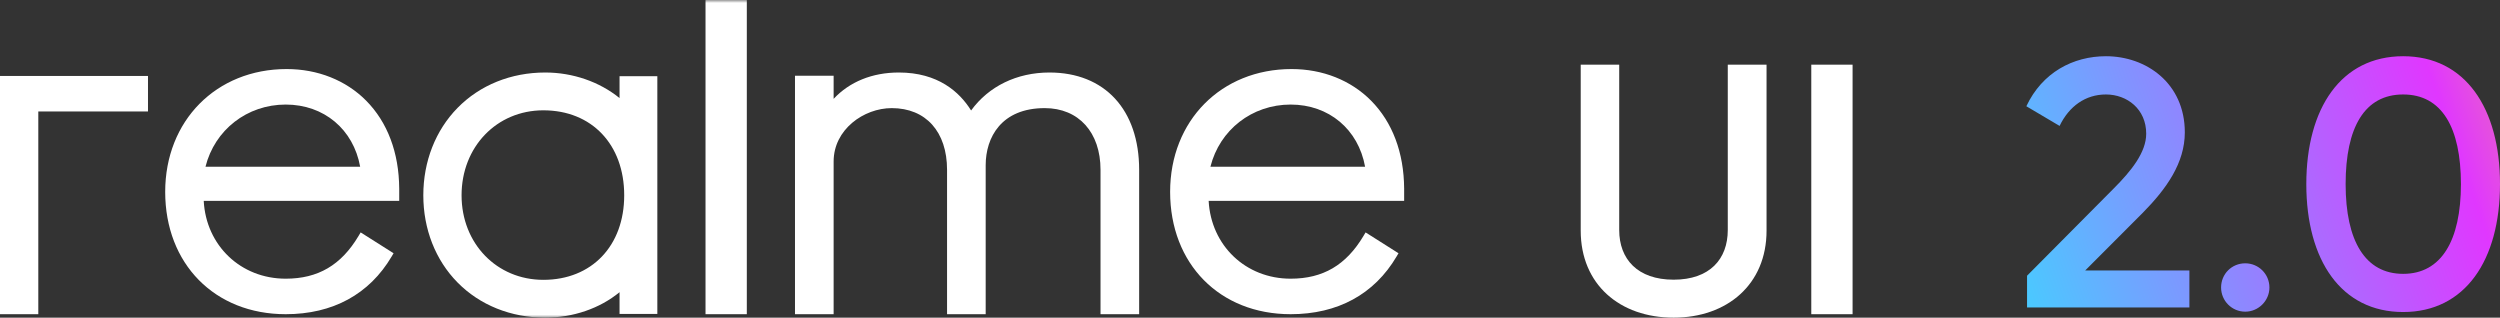 <?xml version="1.0" encoding="UTF-8"?>
<svg width="425px" height="54px" viewBox="0 0 425 54" version="1.1" xmlns="http://www.w3.org/2000/svg" xmlns:xlink="http://www.w3.org/1999/xlink">
    <rect x="0" y="0" width="425" height="54" fill="#333333" stroke="none"/>
    <title>编组 2</title>
    <defs>
        <polygon id="path-1" points="0 54 238.705 54 238.705 0 0 0"></polygon>
        <linearGradient x1="176.146%" y1="30.938%" x2="-103.736%" y2="84.13%" id="linearGradient-3">
            <stop stop-color="#1ACAE1" offset="0%"></stop>
            <stop stop-color="#FFDD26" offset="9.141%"></stop>
            <stop stop-color="#E037FF" offset="29.807%"></stop>
            <stop stop-color="#43D0FF" offset="66.673%"></stop>
            <stop stop-color="#21EF78" offset="77.236%"></stop>
            <stop stop-color="#FFF00D" offset="100%"></stop>
        </linearGradient>
    </defs>
    <g id="8pro_overview" stroke="none" stroke-width="1" fill="none" fill-rule="evenodd">
        <g id="8pro_pc_overview1" transform="translate(-1068, -30880)">
            <g id="23_ui" transform="translate(0, 30780)">
                <g id="编组-2" transform="translate(1068, 100)">
                    <g id="编组">
                        <path d="M141.717,27.449 C141.717,22.024 146.826,18.38 151.598,18.38 C157.396,18.38 160.999,22.397 160.999,28.864 L160.999,53.413 L167.566,53.413 L167.566,28.078 C167.566,23.389 170.204,18.38 177.607,18.38 C183.367,18.38 187.088,22.495 187.088,28.864 L187.088,53.413 L193.655,53.413 L193.655,28.864 C193.655,18.663 187.813,12.326 178.407,12.326 C172.869,12.326 168.078,14.664 165.088,18.782 C163.126,15.639 159.473,12.326 152.798,12.326 C148.288,12.326 144.424,13.902 141.717,16.804 L141.717,12.876 L135.149,12.876 L135.149,53.413 L141.717,53.413 L141.717,27.449 Z" id="Fill-1" fill="#FFFFFF"></path>
                        <path d="M34.934,28.344 C36.502,22.081 42,17.775 48.572,17.775 C55.079,17.775 60.078,21.99 61.227,28.344 L34.934,28.344 Z M67.867,32.063 C67.828,25.949 65.88,20.775 62.234,17.1 C58.804,13.643 54.009,11.739 48.73,11.739 C36.766,11.739 28.083,20.519 28.083,32.615 C28.083,44.861 36.508,53.413 48.572,53.413 C56.566,53.413 62.794,50.021 66.582,43.603 L66.908,43.051 L61.312,39.509 L60.954,40.11 C58.002,45.068 54.067,47.377 48.572,47.377 C40.917,47.377 35.035,41.735 34.633,34.145 L67.867,34.145 L67.867,32.063 Z" id="Fill-3" fill="#FFFFFF"></path>
                        <polygon id="Fill-5" fill="#FFFFFF" points="6.512 18.95 25.158 18.95 25.158 12.913 0 12.913 0 53.413 6.512 53.413"></polygon>
                        <path d="M205.773,28.344 C207.341,22.081 212.838,17.775 219.41,17.775 C225.917,17.775 230.916,21.99 232.065,28.344 L205.773,28.344 Z M219.41,53.413 C227.404,53.413 233.632,50.021 237.42,43.603 L237.746,43.051 L232.15,39.509 L231.792,40.11 C228.84,45.068 224.906,47.377 219.41,47.377 C211.756,47.377 205.873,41.735 205.471,34.145 L238.705,34.145 L238.705,32.063 C238.666,25.949 236.718,20.775 233.072,17.1 C229.643,13.643 224.847,11.739 219.569,11.739 C207.605,11.739 198.921,20.519 198.921,32.615 C198.921,44.861 207.346,53.413 219.41,53.413 L219.41,53.413 Z" id="Fill-7" fill="#FFFFFF"></path>
                        <mask id="mask-2" fill="white">
                            <use xlink:href="#path-1"></use>
                        </mask>
                        <g id="Clip-10"></g>
                        <polygon id="Fill-9" fill="#FFFFFF" mask="url(#mask-2)" points="119.938 53.413 126.958 53.413 126.958 0 119.938 0"></polygon>
                        <path d="M78.466,33.202 C78.466,24.965 84.443,18.754 92.37,18.754 C100.591,18.754 106.115,24.56 106.115,33.202 C106.115,41.797 100.591,47.572 92.37,47.572 C84.443,47.572 78.466,41.394 78.466,33.202 M92.687,54 C97.435,54 101.954,52.439 105.323,49.674 L105.323,53.373 L111.747,53.373 L111.747,12.953 L105.323,12.953 L105.323,16.67 C101.894,13.894 97.373,12.326 92.687,12.326 C86.873,12.326 81.579,14.464 77.779,18.345 C74.028,22.177 71.963,27.453 71.963,33.202 C71.963,38.947 74.028,44.21 77.78,48.021 C81.575,51.877 86.868,54 92.687,54" id="Fill-11" fill="#FFFFFF" mask="url(#mask-2)"></path>
                    </g>
                    <path d="M284.517,54 C293.637,54 300.313,48.33 300.313,39.221 L300.313,10.991 L293.722,10.991 L293.722,39.101 C293.722,44.047 290.657,47.546 284.517,47.546 C278.378,47.546 275.266,44.047 275.266,39.101 L275.266,10.991 L268.722,10.991 L268.722,39.221 C268.722,48.33 275.338,54 284.517,54 Z M314.938,53.411 L314.938,10.991 L307.918,10.991 L307.918,53.411 L314.938,53.411 Z" id="UI" fill="#FFFFFF" fill-rule="nonzero"></path>
                    <path d="M372.197,52.266 L372.197,45.975 L354.489,45.975 L364.295,36.153 C368.306,32.08 371.419,27.707 371.419,22.496 C371.419,14.17 364.893,9.558 358.009,9.558 C352.441,9.558 347.173,12.313 344.479,18.063 L350.131,21.406 C351.748,18.052 354.536,16.06 358.009,16.06 C361.601,16.06 364.855,18.539 364.855,22.732 C364.855,25.907 362.308,29.066 359.314,32.061 L344.598,46.875 L344.598,52.266 L372.197,52.266 Z M381.694,52.984 C383.94,52.984 385.802,51.121 385.802,48.874 C385.802,46.572 383.94,44.763 381.694,44.763 C379.393,44.763 377.585,46.572 377.585,48.874 C377.585,51.121 379.393,52.984 381.694,52.984 Z M408.537,53.044 C419.073,53.044 425,44.239 425,31.301 C425,18.363 419.073,9.558 408.537,9.558 C398,9.558 392.073,18.363 392.073,31.301 C392.073,44.239 398,53.044 408.537,53.044 Z M408.537,46.554 C402.076,46.554 398.757,40.945 398.757,31.301 C398.757,21.657 401.971,16.06 408.537,16.06 C415.102,16.06 418.356,21.657 418.356,31.301 C418.356,40.945 414.997,46.554 408.537,46.554 Z" id="2.0" fill="url(#linearGradient-3)" fill-rule="nonzero"></path>
                </g>
            </g>
        </g>
    </g>
</svg>